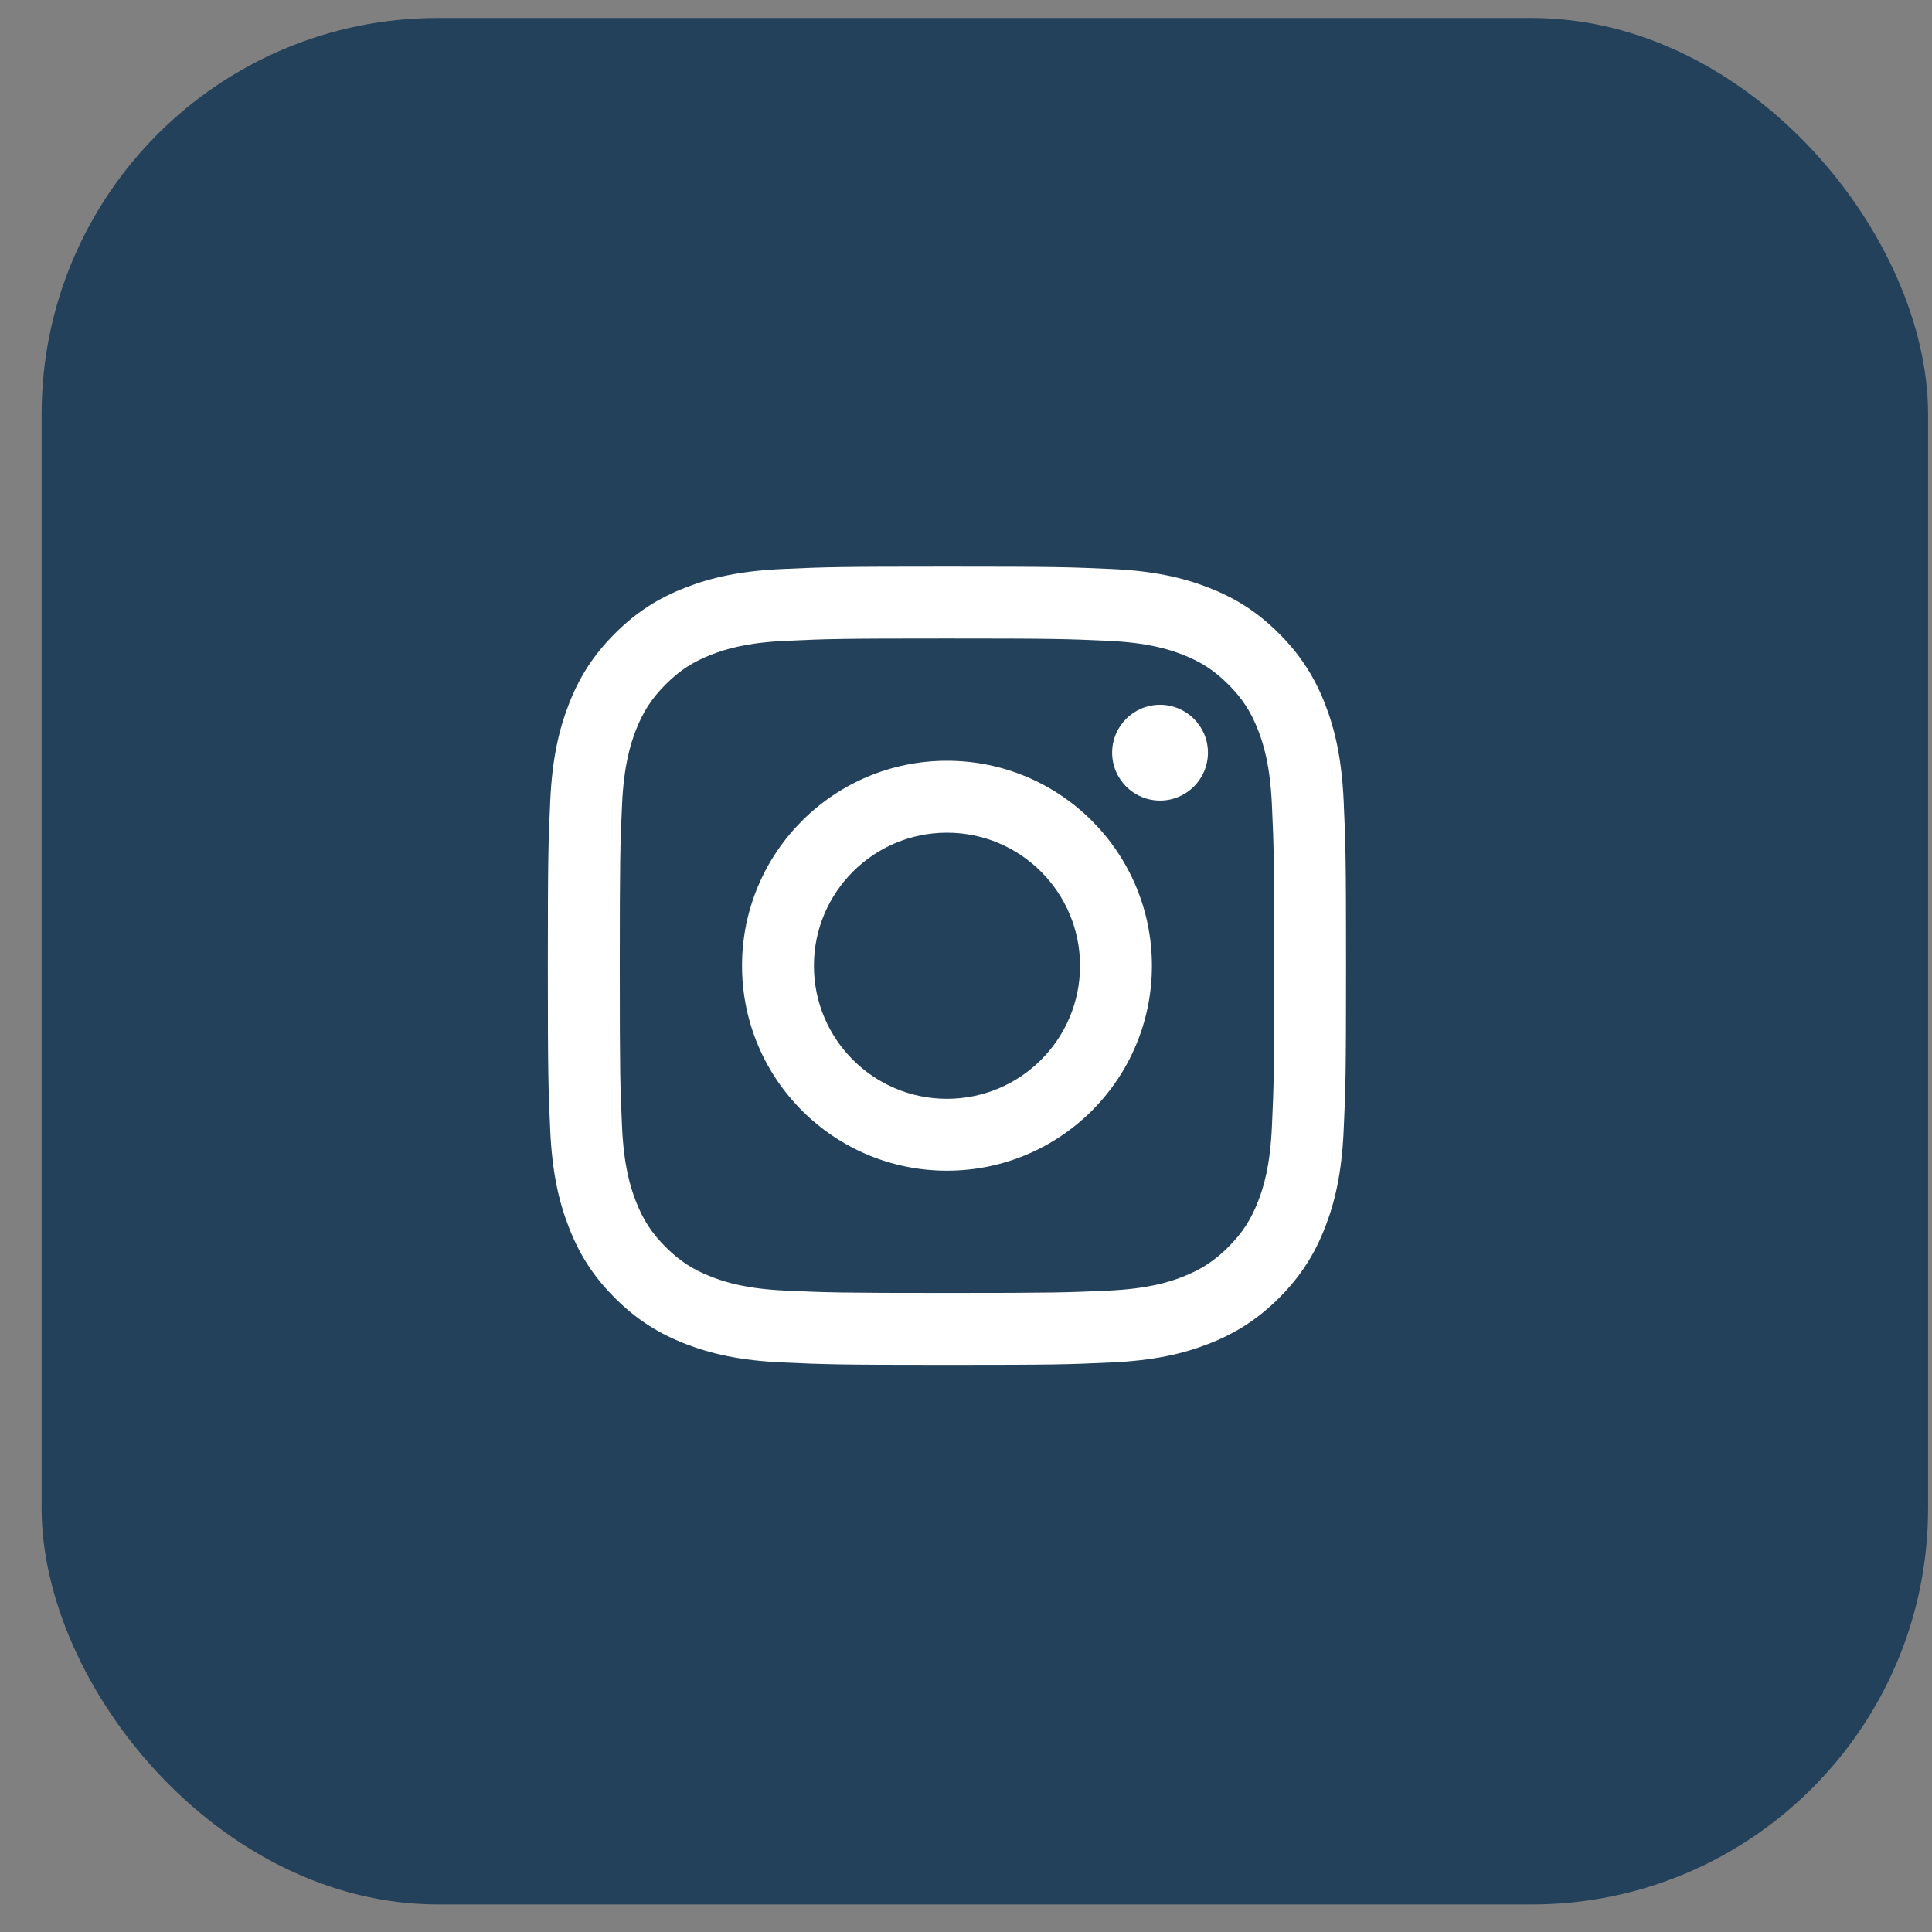 <svg width="39" height="39" viewBox="0 0 39 39" fill="none" xmlns="http://www.w3.org/2000/svg">
<rect x="0" y="0" width="39" height="39" fill="#808080" stroke="none"/>
<rect x="0.84" y="0.363" width="38.081" height="38.081" rx="8" fill="#23415A"/>
<g clip-path="url(#clip0_1_6)">
<path d="M16.43 19.495C16.43 18.012 17.633 16.809 19.116 16.809C20.599 16.809 21.802 18.012 21.802 19.495C21.802 20.978 20.599 22.181 19.116 22.181C17.633 22.181 16.43 20.978 16.43 19.495ZM14.979 19.495C14.979 21.78 16.831 23.632 19.116 23.632C21.401 23.632 23.253 21.78 23.253 19.495C23.253 17.21 21.401 15.357 19.116 15.357C16.831 15.357 14.979 17.21 14.979 19.495ZM22.45 15.193C22.45 15.727 22.883 16.161 23.417 16.161C23.951 16.161 24.384 15.727 24.384 15.193C24.384 14.66 23.951 14.227 23.417 14.227C22.883 14.227 22.45 14.66 22.45 15.193ZM15.86 26.053C15.075 26.017 14.648 25.887 14.364 25.776C13.988 25.63 13.72 25.455 13.437 25.173C13.156 24.892 12.98 24.623 12.835 24.247C12.724 23.963 12.593 23.536 12.557 22.751C12.518 21.901 12.511 21.646 12.511 19.495C12.511 17.343 12.519 17.089 12.557 16.239C12.593 15.453 12.725 15.027 12.835 14.742C12.981 14.366 13.156 14.098 13.437 13.816C13.719 13.534 13.987 13.359 14.364 13.213C14.648 13.102 15.075 12.972 15.86 12.936C16.71 12.897 16.965 12.889 19.116 12.889C21.267 12.889 21.522 12.897 22.372 12.936C23.157 12.972 23.584 13.103 23.868 13.213C24.244 13.359 24.513 13.534 24.795 13.816C25.077 14.097 25.251 14.366 25.398 14.742C25.508 15.026 25.639 15.453 25.675 16.239C25.714 17.089 25.722 17.343 25.722 19.495C25.722 21.646 25.714 21.901 25.675 22.751C25.639 23.536 25.508 23.963 25.398 24.247C25.251 24.623 25.077 24.892 24.795 25.173C24.513 25.455 24.244 25.63 23.868 25.776C23.584 25.887 23.157 26.017 22.372 26.053C21.523 26.092 21.267 26.1 19.116 26.1C16.965 26.1 16.71 26.092 15.86 26.053ZM15.794 11.486C14.936 11.525 14.351 11.661 13.838 11.861C13.309 12.066 12.859 12.342 12.411 12.79C11.963 13.238 11.687 13.687 11.482 14.217C11.283 14.729 11.146 15.315 11.107 16.173C11.068 17.032 11.059 17.307 11.059 19.495C11.059 21.683 11.068 21.957 11.107 22.817C11.146 23.674 11.283 24.26 11.482 24.772C11.687 25.302 11.963 25.752 12.411 26.2C12.859 26.647 13.308 26.923 13.838 27.129C14.351 27.328 14.936 27.464 15.794 27.503C16.654 27.542 16.928 27.552 19.116 27.552C21.305 27.552 21.579 27.543 22.438 27.503C23.296 27.464 23.881 27.328 24.393 27.129C24.923 26.923 25.372 26.647 25.821 26.2C26.268 25.752 26.544 25.302 26.75 24.772C26.949 24.26 27.086 23.674 27.124 22.817C27.163 21.957 27.172 21.683 27.172 19.495C27.172 17.307 27.163 17.032 27.124 16.173C27.085 15.315 26.949 14.729 26.75 14.217C26.544 13.687 26.268 13.238 25.821 12.79C25.373 12.342 24.923 12.066 24.394 11.861C23.881 11.661 23.296 11.525 22.438 11.486C21.579 11.447 21.305 11.438 19.116 11.438C16.928 11.438 16.654 11.447 15.794 11.486Z" fill="white"/>
</g>
<defs>
<clipPath id="clip0_1_6">
<rect width="16.115" height="16.115" fill="white" transform="translate(11.059 11.438)"/>
</clipPath>
</defs>
</svg>
